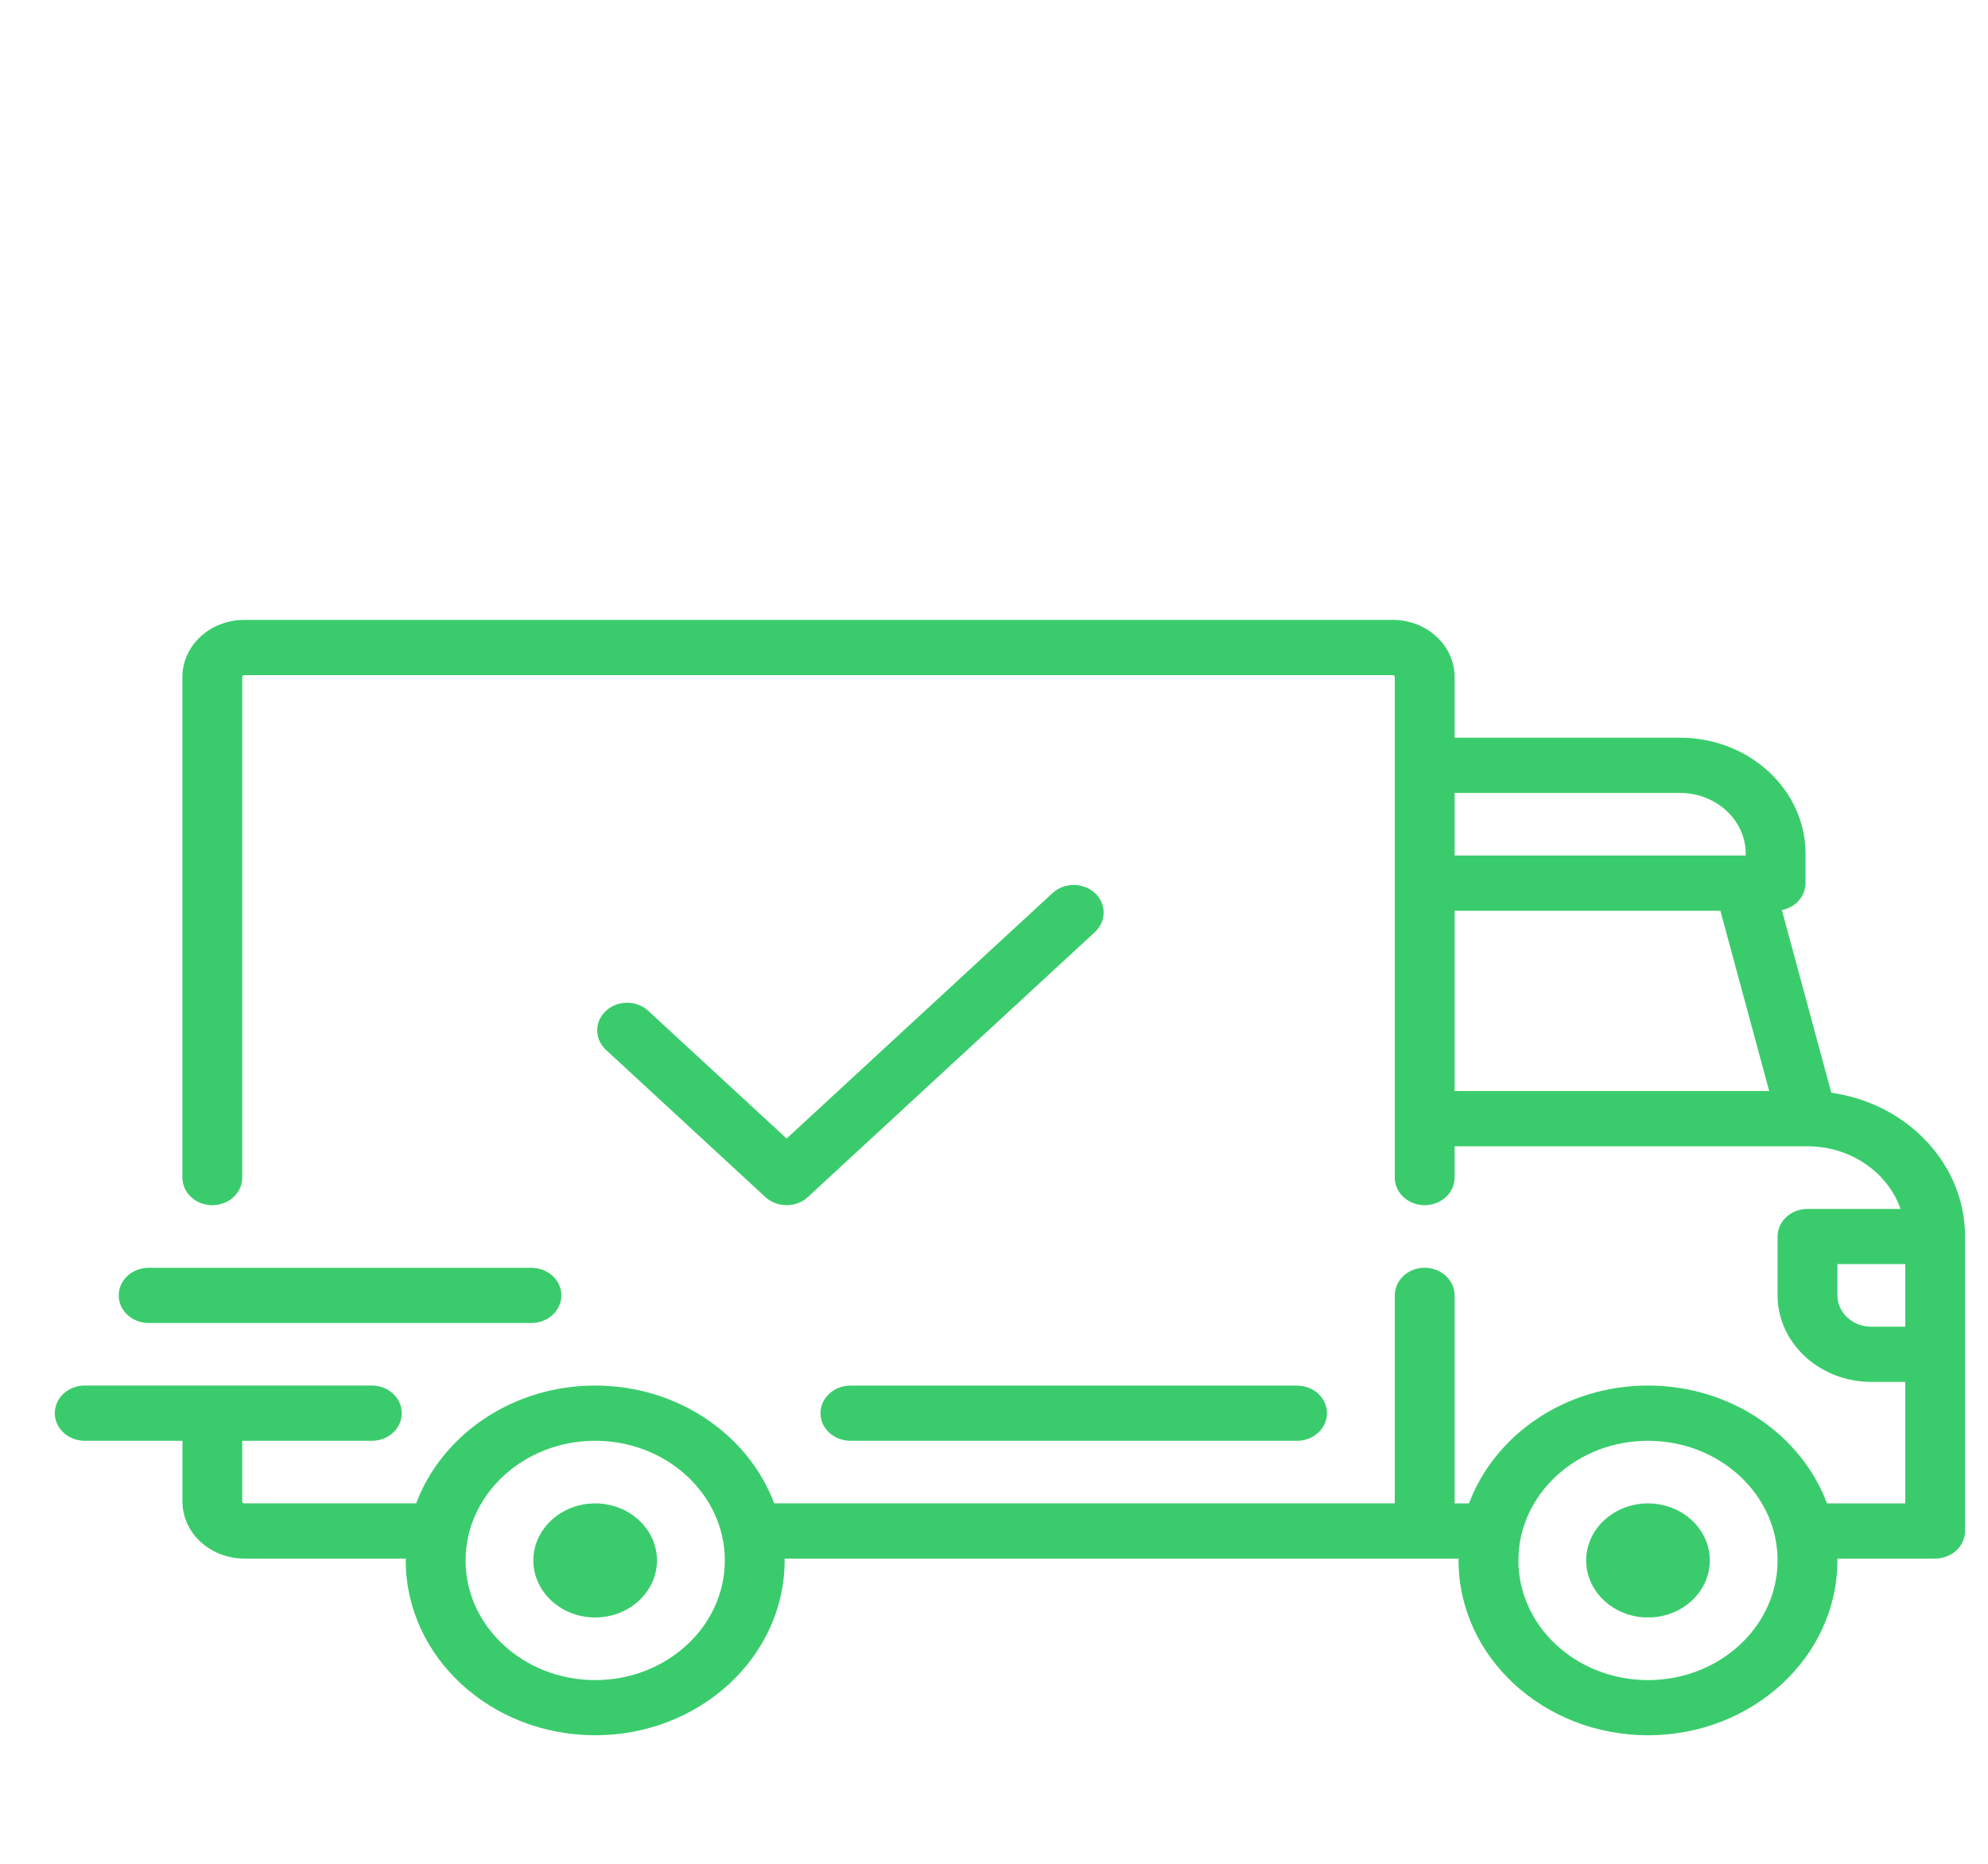 <svg width="32" height="30" viewBox="0 0 32 30" fill="none" xmlns="http://www.w3.org/2000/svg">
<g filter="url(#filter0_i)">
<g clip-path="url(#clip0)">
<path d="M29.478 13.589L28.682 10.649C28.899 10.607 29.063 10.428 29.063 10.215V9.741C29.063 8.711 28.156 7.874 27.041 7.874H23.414V6.896C23.414 6.39 22.968 5.978 22.419 5.978H3.931C3.383 5.978 2.936 6.39 2.936 6.896V14.955C2.936 15.2 3.152 15.399 3.418 15.399C3.684 15.399 3.899 15.2 3.899 14.955V6.896C3.899 6.88 3.914 6.867 3.931 6.867H22.419C22.437 6.867 22.451 6.88 22.451 6.896V14.955C22.451 15.2 22.666 15.399 22.932 15.399C23.198 15.399 23.414 15.2 23.414 14.955V14.451H29.093C29.094 14.451 29.094 14.451 29.095 14.451C29.095 14.451 29.095 14.451 29.096 14.451C29.795 14.452 30.388 14.875 30.592 15.459H29.095C28.829 15.459 28.613 15.657 28.613 15.903V16.851C28.613 17.619 29.29 18.243 30.122 18.243H30.668V20.199H29.409C28.995 19.096 27.86 18.302 26.527 18.302C25.194 18.302 24.059 19.096 23.646 20.199H23.414V16.851C23.414 16.605 23.198 16.406 22.932 16.406C22.666 16.406 22.451 16.605 22.451 16.851V20.198H12.462C12.048 19.096 10.913 18.302 9.58 18.302C8.247 18.302 7.112 19.096 6.699 20.198H3.931C3.914 20.198 3.899 20.185 3.899 20.169V19.191H5.986C6.252 19.191 6.467 18.992 6.467 18.747C6.467 18.501 6.252 18.302 5.986 18.302H1.364C1.098 18.302 0.882 18.501 0.882 18.747C0.882 18.992 1.098 19.191 1.364 19.191H2.937V20.169C2.937 20.675 3.383 21.087 3.932 21.087H6.532C6.532 21.097 6.531 21.107 6.531 21.117C6.531 22.669 7.899 23.931 9.58 23.931C11.262 23.931 12.63 22.669 12.63 21.117C12.63 21.107 12.629 21.097 12.629 21.087H23.479C23.479 21.097 23.478 21.107 23.478 21.117C23.478 22.669 24.846 23.931 26.527 23.931C28.208 23.931 29.576 22.669 29.576 21.117C29.576 21.107 29.576 21.097 29.575 21.087H31.149C31.415 21.087 31.631 20.888 31.631 20.643V15.903C31.631 14.732 30.695 13.76 29.478 13.589ZM23.414 8.763H27.041C27.625 8.763 28.1 9.202 28.1 9.741V9.77H23.414V8.763ZM23.414 13.562V10.659H27.692L28.478 13.562H23.414ZM9.58 23.043C8.43 23.043 7.494 22.179 7.494 21.117C7.494 20.055 8.43 19.191 9.58 19.191C10.731 19.191 11.667 20.055 11.667 21.117C11.667 22.179 10.731 23.043 9.58 23.043ZM26.527 23.043C25.377 23.043 24.441 22.179 24.441 21.117C24.441 20.055 25.377 19.191 26.527 19.191C27.678 19.191 28.613 20.055 28.613 21.117C28.613 22.179 27.678 23.043 26.527 23.043ZM30.668 17.355H30.122C29.821 17.355 29.576 17.129 29.576 16.851V16.347H30.668V17.355H30.668Z" fill="#3ACC6C"/>
<path d="M9.58 20.199C9.032 20.199 8.585 20.611 8.585 21.117C8.585 21.623 9.032 22.035 9.58 22.035C10.129 22.035 10.575 21.623 10.575 21.117C10.575 20.611 10.129 20.199 9.58 20.199Z" fill="#3ACC6C"/>
<path d="M26.527 20.199C25.979 20.199 25.532 20.611 25.532 21.117C25.532 21.623 25.979 22.035 26.527 22.035C27.076 22.035 27.522 21.623 27.522 21.117C27.522 20.611 27.076 20.199 26.527 20.199Z" fill="#3ACC6C"/>
<path d="M20.878 18.303H13.689C13.423 18.303 13.207 18.502 13.207 18.747C13.207 18.992 13.423 19.191 13.689 19.191H20.878C21.144 19.191 21.36 18.992 21.36 18.747C21.36 18.502 21.144 18.303 20.878 18.303Z" fill="#3ACC6C"/>
<path d="M8.555 16.407H2.392C2.126 16.407 1.911 16.605 1.911 16.851C1.911 17.096 2.126 17.295 2.392 17.295H8.555C8.82 17.295 9.036 17.096 9.036 16.851C9.036 16.605 8.82 16.407 8.555 16.407Z" fill="#3ACC6C"/>
<path d="M17.624 10.374C17.436 10.201 17.131 10.201 16.943 10.374L12.662 14.326L10.434 12.27C10.246 12.097 9.942 12.097 9.754 12.27C9.566 12.444 9.566 12.725 9.754 12.899L12.321 15.269C12.415 15.356 12.539 15.399 12.662 15.399C12.785 15.399 12.908 15.356 13.002 15.269L17.624 11.003C17.812 10.829 17.812 10.548 17.624 10.374Z" fill="#3ACC6C"/>
</g>
</g>
<defs>
<filter id="filter0_i" x="0.882" y="0.764" width="30.748" height="32.382" filterUnits="userSpaceOnUse" color-interpolation-filters="sRGB">
<feFlood flood-opacity="0" result="BackgroundImageFix"/>
<feBlend mode="normal" in="SourceGraphic" in2="BackgroundImageFix" result="shape"/>
<feColorMatrix in="SourceAlpha" type="matrix" values="0 0 0 0 0 0 0 0 0 0 0 0 0 0 0 0 0 0 127 0" result="hardAlpha"/>
<feOffset dy="4"/>
<feGaussianBlur stdDeviation="2"/>
<feComposite in2="hardAlpha" operator="arithmetic" k2="-1" k3="1"/>
<feColorMatrix type="matrix" values="0 0 0 0 0 0 0 0 0 0 0 0 0 0 0 0 0 0 0.25 0"/>
<feBlend mode="normal" in2="shape" result="effect1_innerShadow"/>
</filter>
<clipPath id="clip0">
<rect x="0.882" y="0.764" width="30.748" height="28.382" fill="white"/>
</clipPath>
</defs>
</svg>
